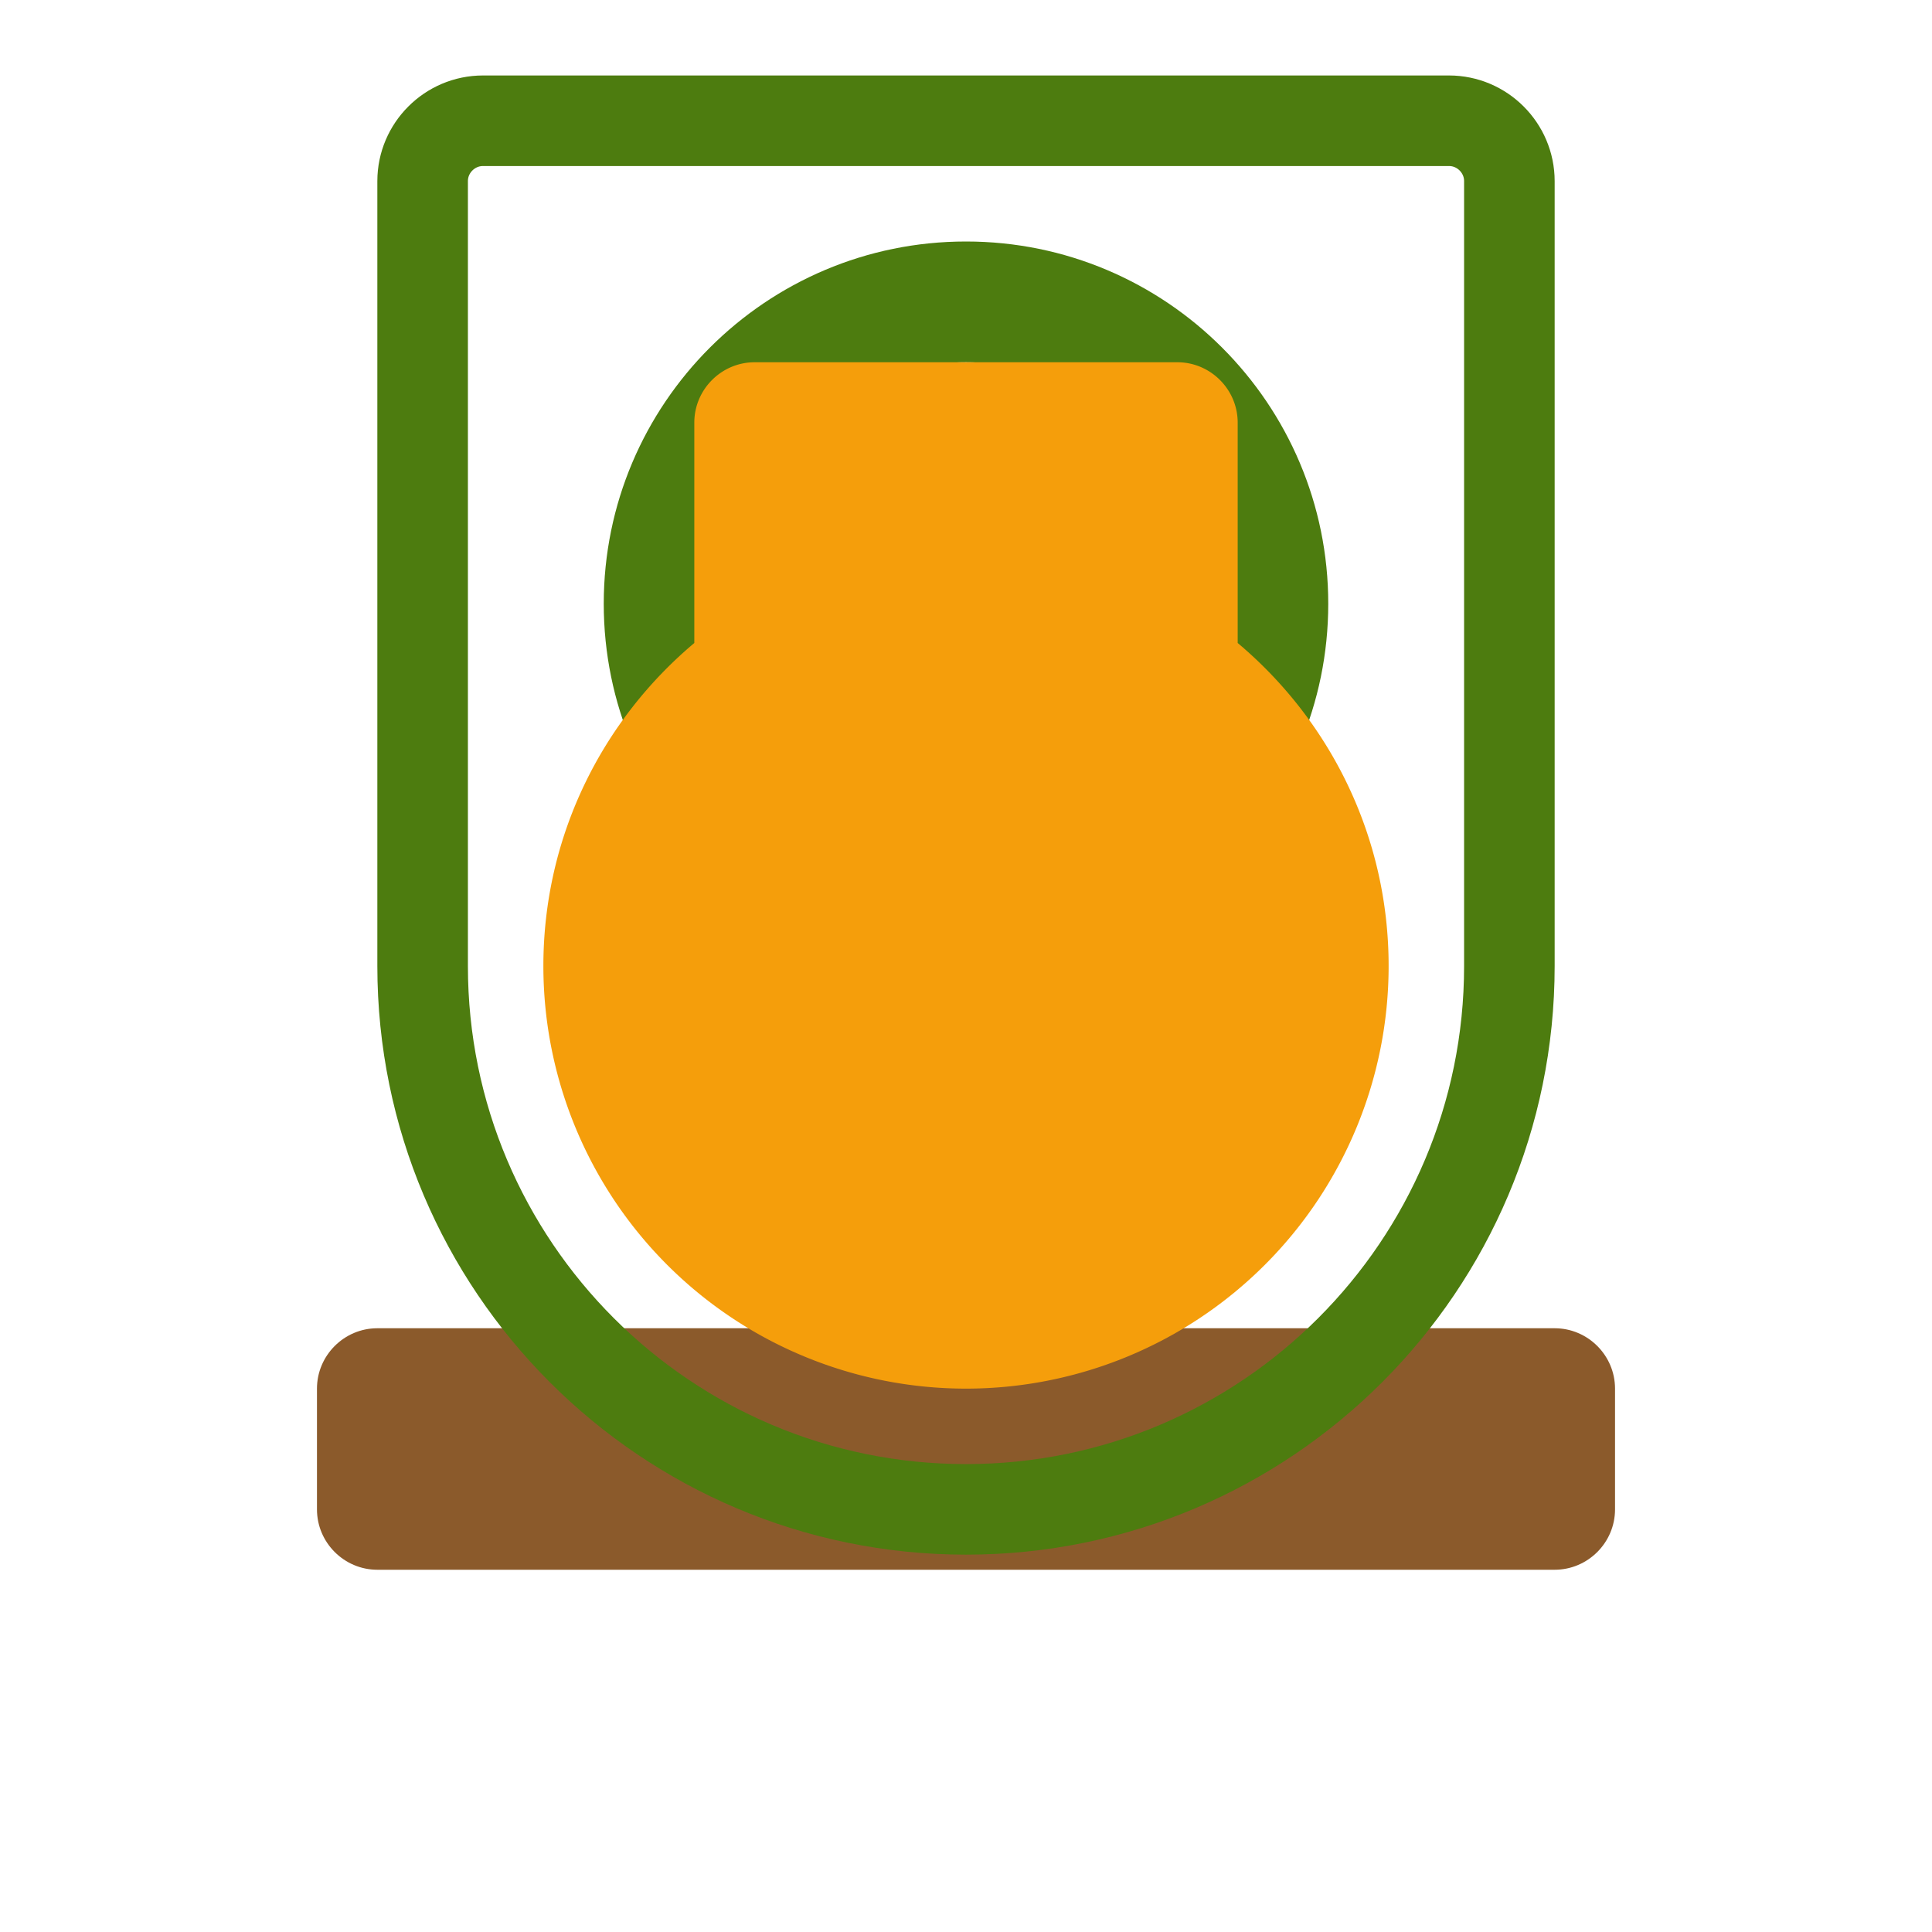 
<svg xmlns="http://www.w3.org/2000/svg" viewBox="0 0 512 512" fill="none">
  <path d="M256 64c53 0 96 43 96 96s-43 96-96 96-96-43-96-96 43-96 96-96zm0 32c-35.3 0-64 28.7-64 64s28.7 64 64 64 64-28.7 64-64-28.7-64-64-64z" fill="#4D7C0F"/>
  <path d="M100 352h312c8.8 0 16 7.2 16 16v32c0 8.8-7.2 16-16 16H100c-8.8 0-16-7.2-16-16v-32c0-8.8 7.2-16 16-16z" fill="#8B5A2B"/>
  <path d="M176 240c0-44.2 35.8-80 80-80s80 35.8 80 80v48c0 17.7-14.3 32-32 32h-96c-17.7 0-32-14.3-32-32v-48z" fill="#4D7C0F"/>
  <path d="M368 256a112 112 0 0 1-224 0c0-34.3 15.5-65 40-85.6V112c0-8.8 7.2-16 16-16h112c8.8 0 16 7.2 16 16v58.4c24.5 20.6 40 51.3 40 85.6z" fill="#F59E0B"/>
  <path d="M256 400c-79.5 0-144-64.5-144-144V48c0-8.8 7.2-16 16-16h256c8.8 0 16 7.2 16 16v208c0 79.5-64.5 144-144 144z" stroke="#4D7C0F" stroke-width="24" stroke-linecap="round" stroke-linejoin="round"/>
</svg>
